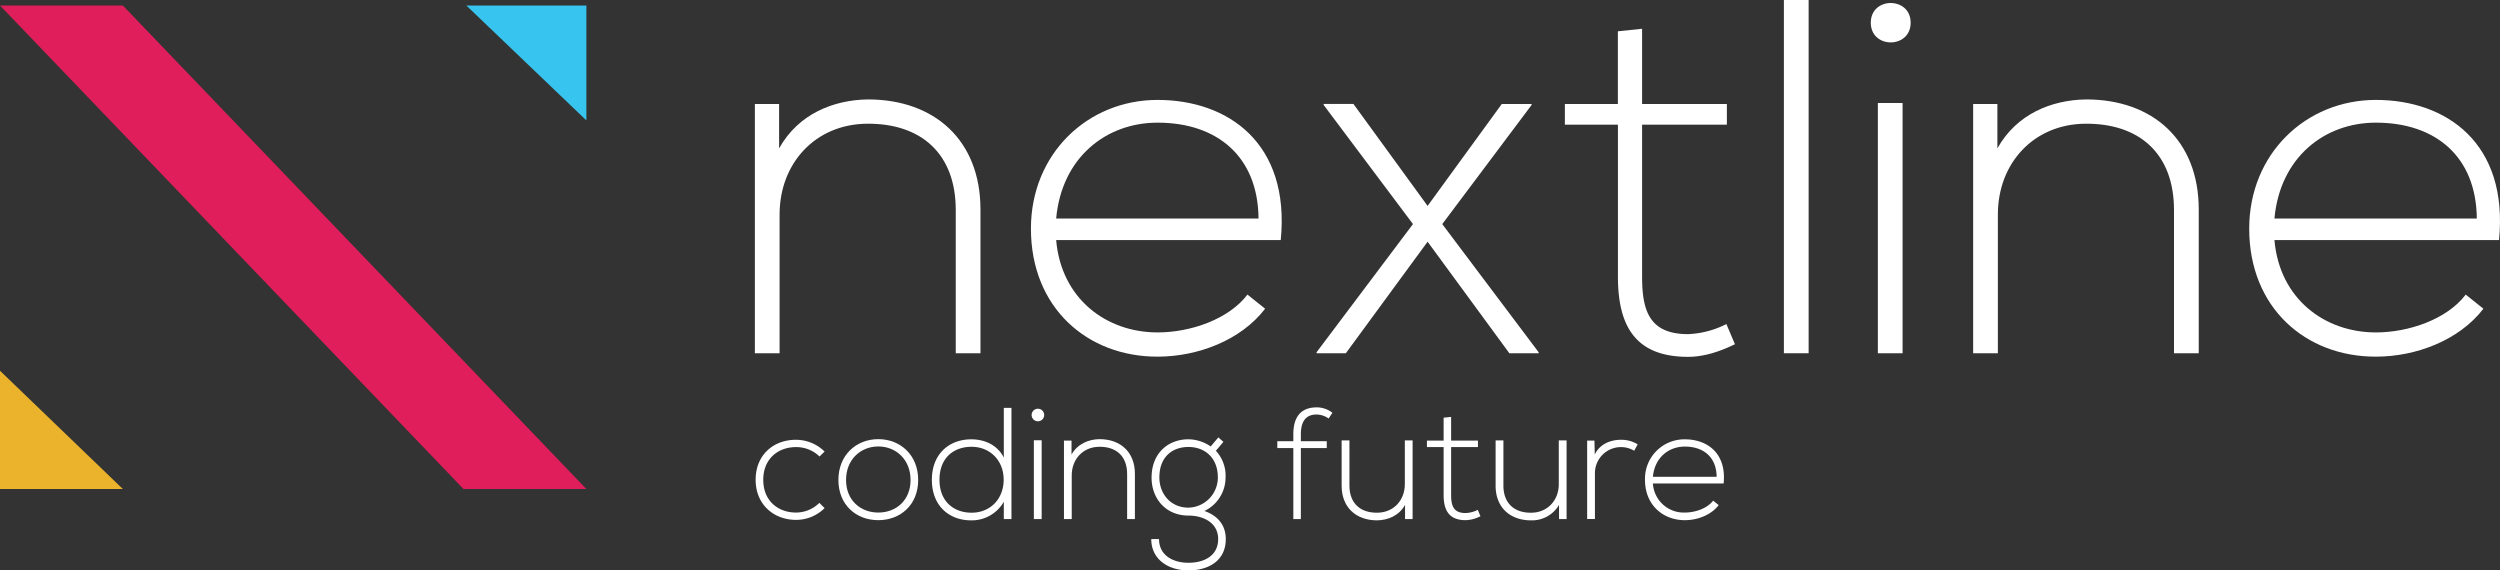 <svg id="Layer_1" data-name="Layer 1" xmlns="http://www.w3.org/2000/svg" viewBox="0 0 820.4 187.13"><rect x="0" y="0" width="820.4" height="187.13" fill="#333333" stroke="none"/><defs><style>.cls-1{fill:#ebb22b;}.cls-2{fill:#df1e5b;}.cls-3{fill:#37c4ee;}.cls-4{fill:#fff;}</style></defs><title>nextline</title><polygon class="cls-1" points="0 121.66 40.32 160.48 0 160.48 0 121.66"/><polygon class="cls-2" points="0 1.81 152.11 160.48 192.43 160.48 40.32 1.81 0 1.81"/><polygon class="cls-3" points="153.03 1.81 192.43 39.52 192.43 1.81 153.03 1.81"/><path class="cls-4" d="M267.67,104.2v14.57c6.29-11.26,17.72-15.9,29.15-16.06,21.86,0,36.93,13.41,36.93,36.1V186h-8.11V139c0-18.55-11.43-28.49-29.15-28.32-16.9.16-28.66,12.92-28.66,29.81V186h-8.11V104.2Z" transform="translate(-12 -70.08)"/><path class="cls-4" d="M350.31,145.11c0-24.51,18.55-42.24,41.57-42.24s43.56,14.08,40.41,46h-73.7c1.66,19.21,16.4,30.3,33.29,30.3,10.76,0,23.35-4.3,29.48-12.42l5.8,4.64c-8,10.43-22.2,15.73-35.28,15.73C368.86,187.17,350.31,171.11,350.31,145.11ZM425,141.79c-.16-20.2-13.41-31.46-33.12-31.46-16.89,0-31.47,11.42-33.29,31.46Z" transform="translate(-12 -70.08)"/><path class="cls-4" d="M480.48,137.65l24.35-33.45h9.77v.33l-29.31,39.09,31.63,42.06V186h-9.61l-26.83-36.6L453.65,186h-9.6v-.33l31.63-42.06-29.31-39.09v-.33h9.77Z" transform="translate(-12 -70.08)"/><path class="cls-4" d="M550.87,79.52V104.2h27.82V111H550.87v49.85c0,11.1,2.32,18.88,15.07,18.88a30.33,30.33,0,0,0,12.59-3.31l2.81,6.62c-5.13,2.49-10.27,4.14-15.4,4.14-17.39,0-23-10.26-23-26.33V111H525.53V104.2h17.39V80.35Z" transform="translate(-12 -70.08)"/><path class="cls-4" d="M605.52,70.08V186H597.4V70.08Z" transform="translate(-12 -70.08)"/><path class="cls-4" d="M639,77.53c0,8.62-13.08,8.62-13.08,0S639,68.92,639,77.53Zm-10.76,26.34V186h8.11V103.87Z" transform="translate(-12 -70.08)"/><path class="cls-4" d="M667.46,104.2v14.57c6.29-11.26,17.72-15.9,29.15-16.06,21.86,0,36.93,13.41,36.93,36.1V186h-8.12V139c0-18.55-11.42-28.49-29.15-28.32-16.89.16-28.65,12.92-28.65,29.81V186h-8.11V104.2Z" transform="translate(-12 -70.08)"/><path class="cls-4" d="M750.1,145.11c0-24.51,18.55-42.24,41.57-42.24s43.56,14.08,40.41,46h-73.7c1.66,19.21,16.4,30.3,33.29,30.3,10.76,0,23.35-4.3,29.48-12.42l5.8,4.64c-8,10.43-22.2,15.73-35.28,15.73C768.65,187.17,750.1,171.11,750.1,145.11Zm74.69-3.32c-.16-20.2-13.41-31.46-33.12-31.46-16.89,0-31.47,11.42-33.29,31.46Z" transform="translate(-12 -70.08)"/><path class="cls-4" d="M282.6,236.82a13.18,13.18,0,0,1-9.39,3.86c-7.25,0-13.24-5-13.24-13.14s5.79-13.14,13.24-13.14a13.43,13.43,0,0,1,9.39,3.86l-1.67,1.62a10.91,10.91,0,0,0-7.72-3.08c-5.84,0-10.74,3.81-10.74,10.74s4.9,10.74,10.74,10.74a10.9,10.9,0,0,0,7.67-3.18Z" transform="translate(-12 -70.08)"/><path class="cls-4" d="M287.13,227.59c0-8.18,5.84-13.4,13.09-13.4s13.09,5.22,13.09,13.4-5.84,13.19-13.09,13.19S287.13,235.78,287.13,227.59Zm23.68,0c0-6.67-4.75-11-10.59-11s-10.58,4.33-10.58,11,4.74,10.69,10.58,10.69S310.81,234.27,310.81,227.59Z" transform="translate(-12 -70.08)"/><path class="cls-4" d="M343.92,203.92v36.5h-2.51v-5.68a12.12,12.12,0,0,1-10.74,6.1c-7.19,0-12.87-4.75-12.87-13.3s5.73-13.29,12.93-13.29c4.43,0,8.6,1.87,10.68,6V203.92ZM320.3,227.54c0,7.14,4.74,10.79,10.53,10.79,6.05,0,10.53-4.43,10.53-10.84s-4.59-10.79-10.53-10.79C325,216.7,320.3,220.29,320.3,227.54Z" transform="translate(-12 -70.08)"/><path class="cls-4" d="M354.66,206.27a2.06,2.06,0,0,1-4.12,0A2.06,2.06,0,0,1,354.66,206.27Zm-3.39,8.29v25.86h2.56V214.56Z" transform="translate(-12 -70.08)"/><path class="cls-4" d="M363.63,214.66v4.59c2-3.54,5.58-5,9.18-5.06,6.88,0,11.62,4.23,11.62,11.37v14.86h-2.55V225.61c0-5.84-3.6-9-9.18-8.91-5.32.05-9,4.06-9,9.38v14.34h-2.55V214.66Z" transform="translate(-12 -70.08)"/><path class="cls-4" d="M411.81,213.62l1.67,1.46L411,218a12.05,12.05,0,0,1,3.18,8.76,12.17,12.17,0,0,1-6.93,11c4.54,1.61,7,4.79,7,9.23,0,6.93-5.42,10.27-12.25,10.27s-12.2-3.76-12.2-10.27h2.55c0,5.26,4.48,7.77,9.65,7.77s9.75-2.3,9.75-7.77-5-7.72-9.75-7.72c-7.46,0-12.1-5.58-12.1-12.46,0-8,5.42-12.57,12.1-12.57a13.1,13.1,0,0,1,7.3,2.35Zm-19.35,13.14c0,5.32,3.65,9.91,9.55,9.91a9.89,9.89,0,0,0,9.64-9.91c0-6.52-4.33-10-9.64-10S392.46,220,392.46,226.76Z" transform="translate(-12 -70.08)"/><path class="cls-4" d="M436.42,240.42V217.11h-5.26v-2.24h5.26v-2.29c0-5.11,2-8.82,7.72-8.82a8.4,8.4,0,0,1,5.11,1.78L448,207.42a7,7,0,0,0-4-1.31c-3.23,0-5.11,2-5.11,6.47v2.29h8.5v2.24h-8.5v23.31Z" transform="translate(-12 -70.08)"/><path class="cls-4" d="M473.08,240.42v-4.64c-2,3.54-5.58,5-9.18,5.06-6.88,0-11.63-4.23-11.63-11.37V214.61h2.56v14.81c0,5.84,3.6,9,9.18,8.91,5.31-.05,9-4.06,9-9.38V214.61h2.55v25.81Z" transform="translate(-12 -70.08)"/><path class="cls-4" d="M488.2,206.89v7.77H497v2.14H488.2v15.69c0,3.5.73,5.95,4.75,5.95a9.52,9.52,0,0,0,4-1.05l.88,2.09a11.24,11.24,0,0,1-4.84,1.3c-5.48,0-7.25-3.23-7.25-8.29V216.8h-5.48v-2.14h5.48v-7.51Z" transform="translate(-12 -70.08)"/><path class="cls-4" d="M523.61,240.42v-4.64a10.29,10.29,0,0,1-9.18,5.06c-6.88,0-11.63-4.23-11.63-11.37V214.61h2.56v14.81c0,5.84,3.59,9,9.17,8.91,5.32-.05,9-4.06,9-9.38V214.61h2.56v25.81Z" transform="translate(-12 -70.08)"/><path class="cls-4" d="M535.23,214.66l.11,4.59c1.62-3.49,5.27-4.85,8.55-4.85a10.1,10.1,0,0,1,5.53,1.51L548.27,218a8.34,8.34,0,0,0-4.38-1.2,8.55,8.55,0,0,0-8.5,8.6v15h-2.55V214.66Z" transform="translate(-12 -70.08)"/><path class="cls-4" d="M551.82,227.54a12.94,12.94,0,0,1,13.08-13.29c7.25,0,13.72,4.43,12.73,14.49H554.42a10.14,10.14,0,0,0,10.48,9.54c3.39,0,7.36-1.35,9.28-3.91l1.83,1.46c-2.5,3.29-7,4.95-11.11,4.95C557.66,240.78,551.82,235.73,551.82,227.54Zm23.51-1c-.05-6.36-4.22-9.91-10.43-9.91-5.31,0-9.9,3.6-10.48,9.91Z" transform="translate(-12 -70.08)"/></svg>